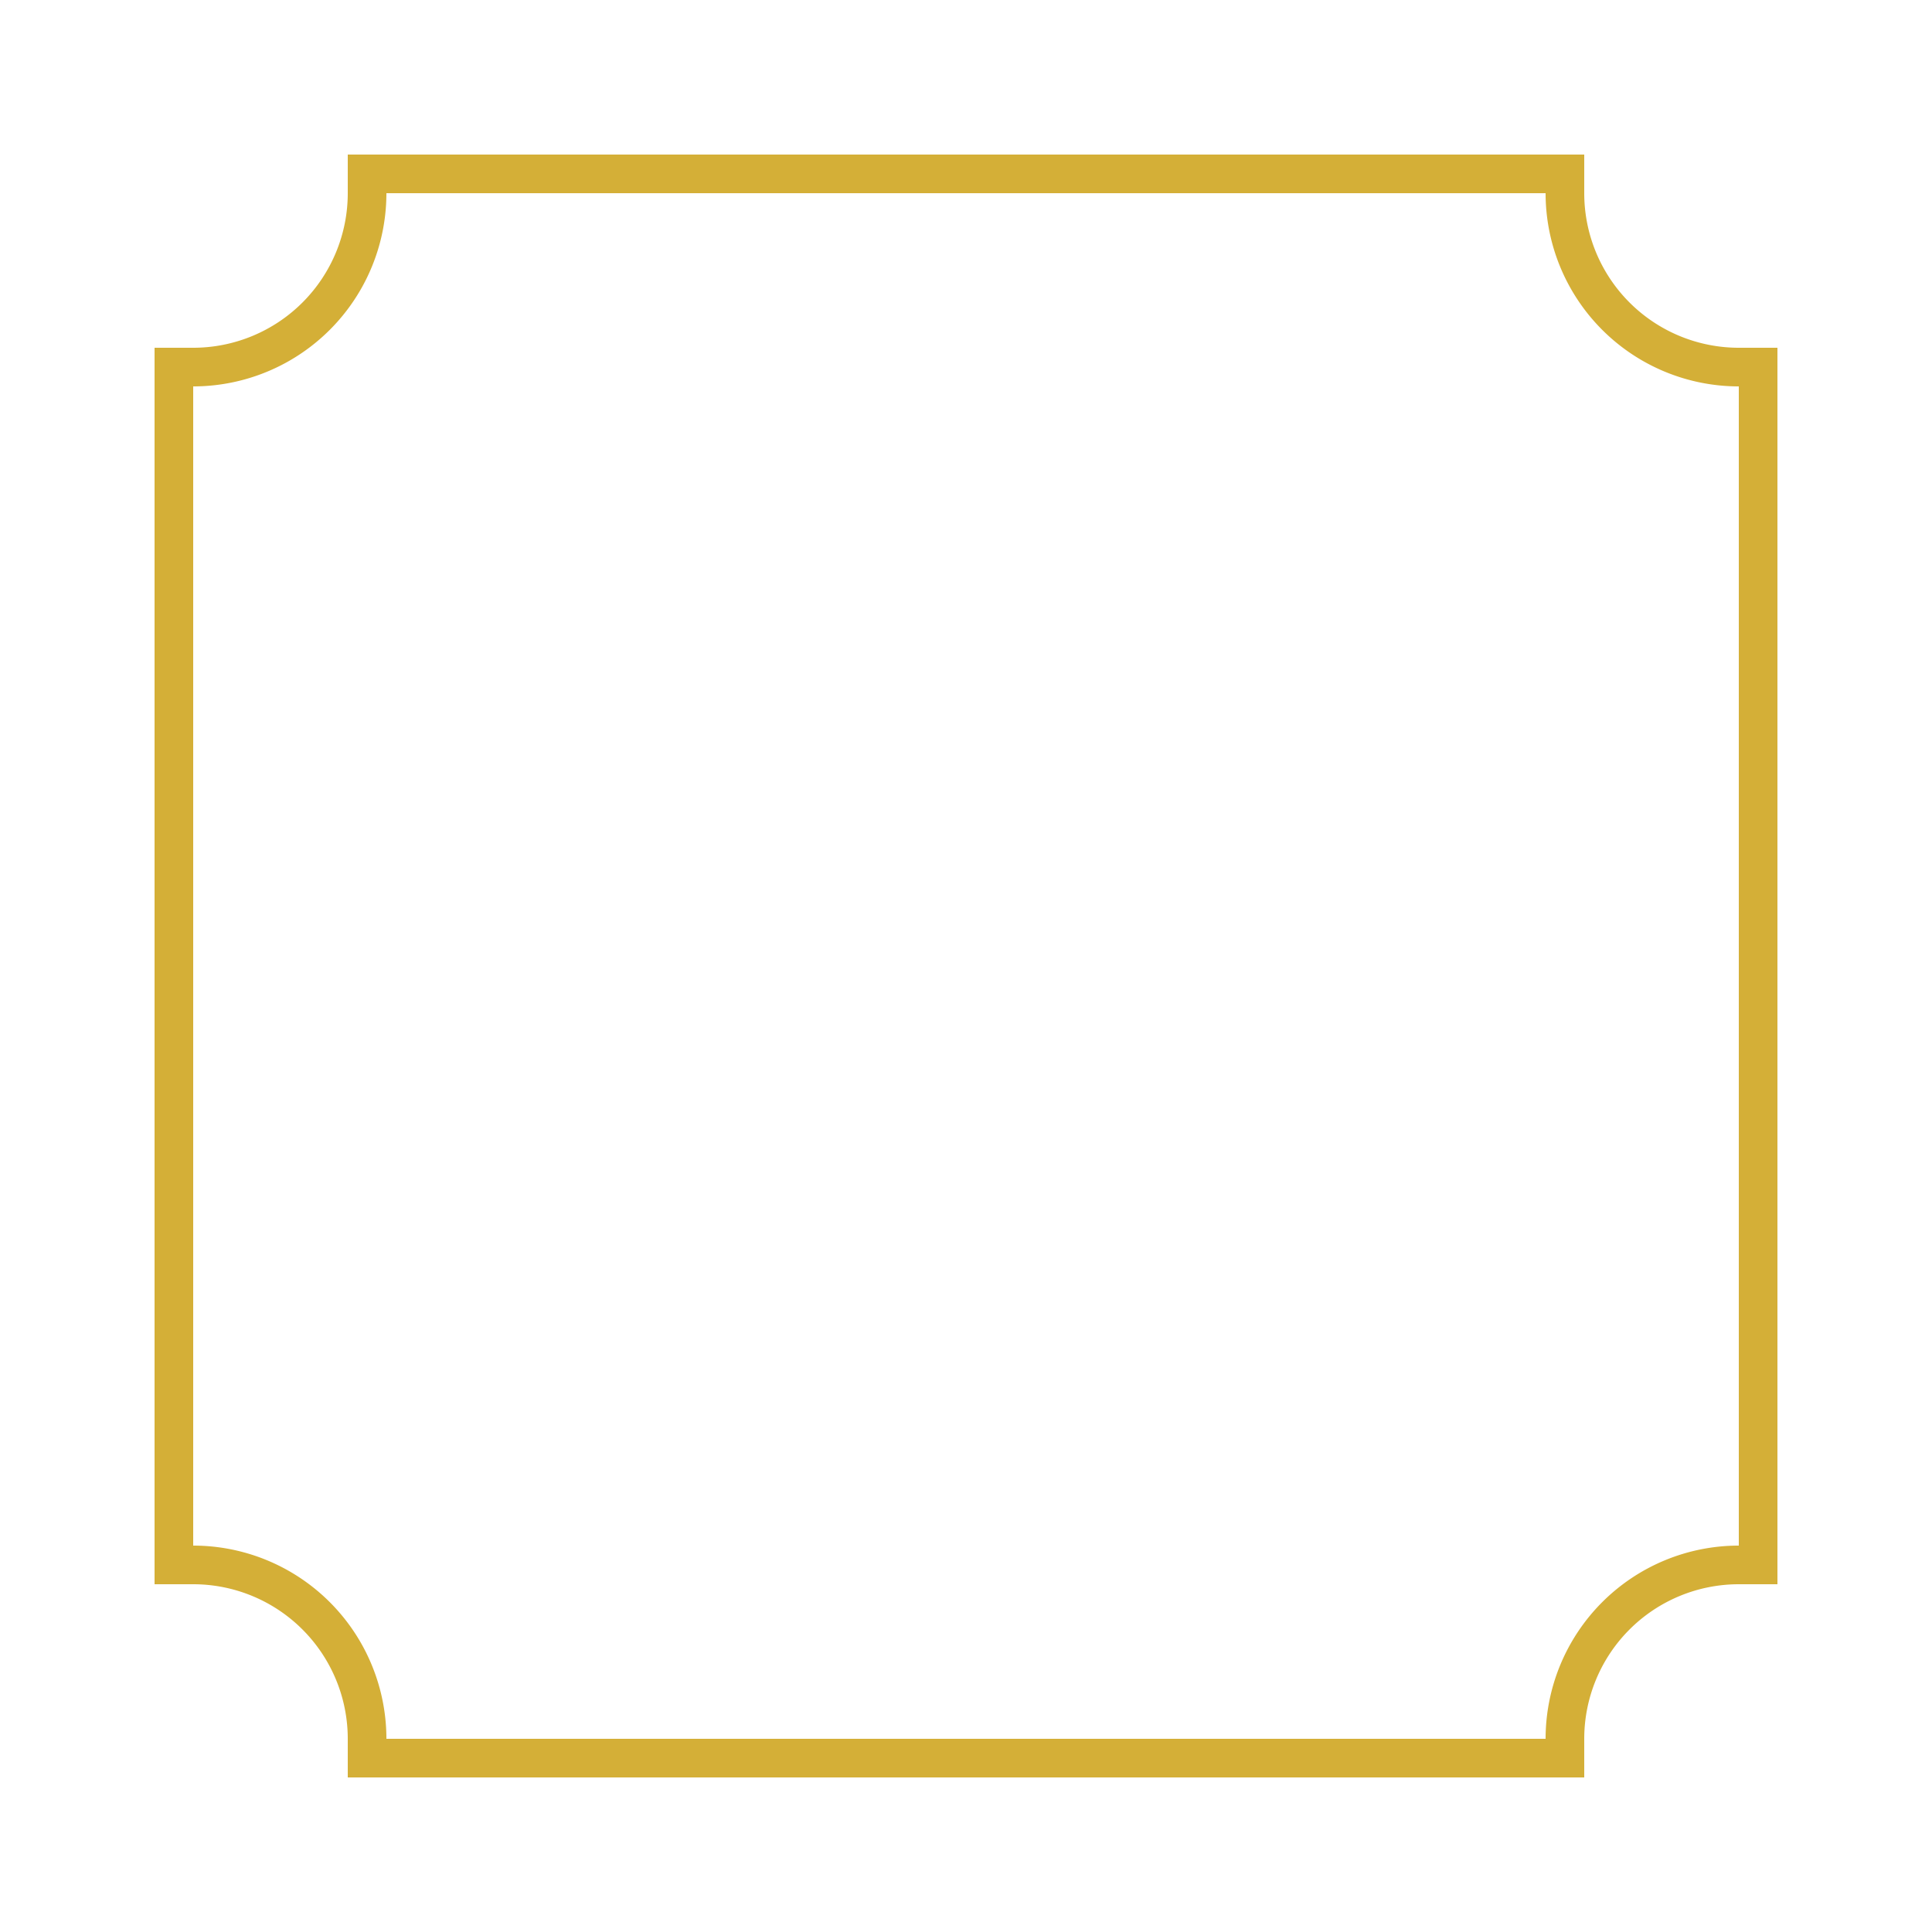 <svg xmlns="http://www.w3.org/2000/svg" viewBox="0 0 300 300"><rect width="300" height="300" style="fill:none"/><path d="M240,30a30,30,0,0,0,30,30V240a30,30,0,0,0-30,30H60a30,30,0,0,0-30-30V60A30,30,0,0,0,60,30H240m6-6H54v6A24,24,0,0,1,30,54H24V246h6a24,24,0,0,1,24,24v6H246v-6a24,24,0,0,1,24-24h6V54h-6a24,24,0,0,1-24-24V24Z" style="fill:#d4af37"/></svg>